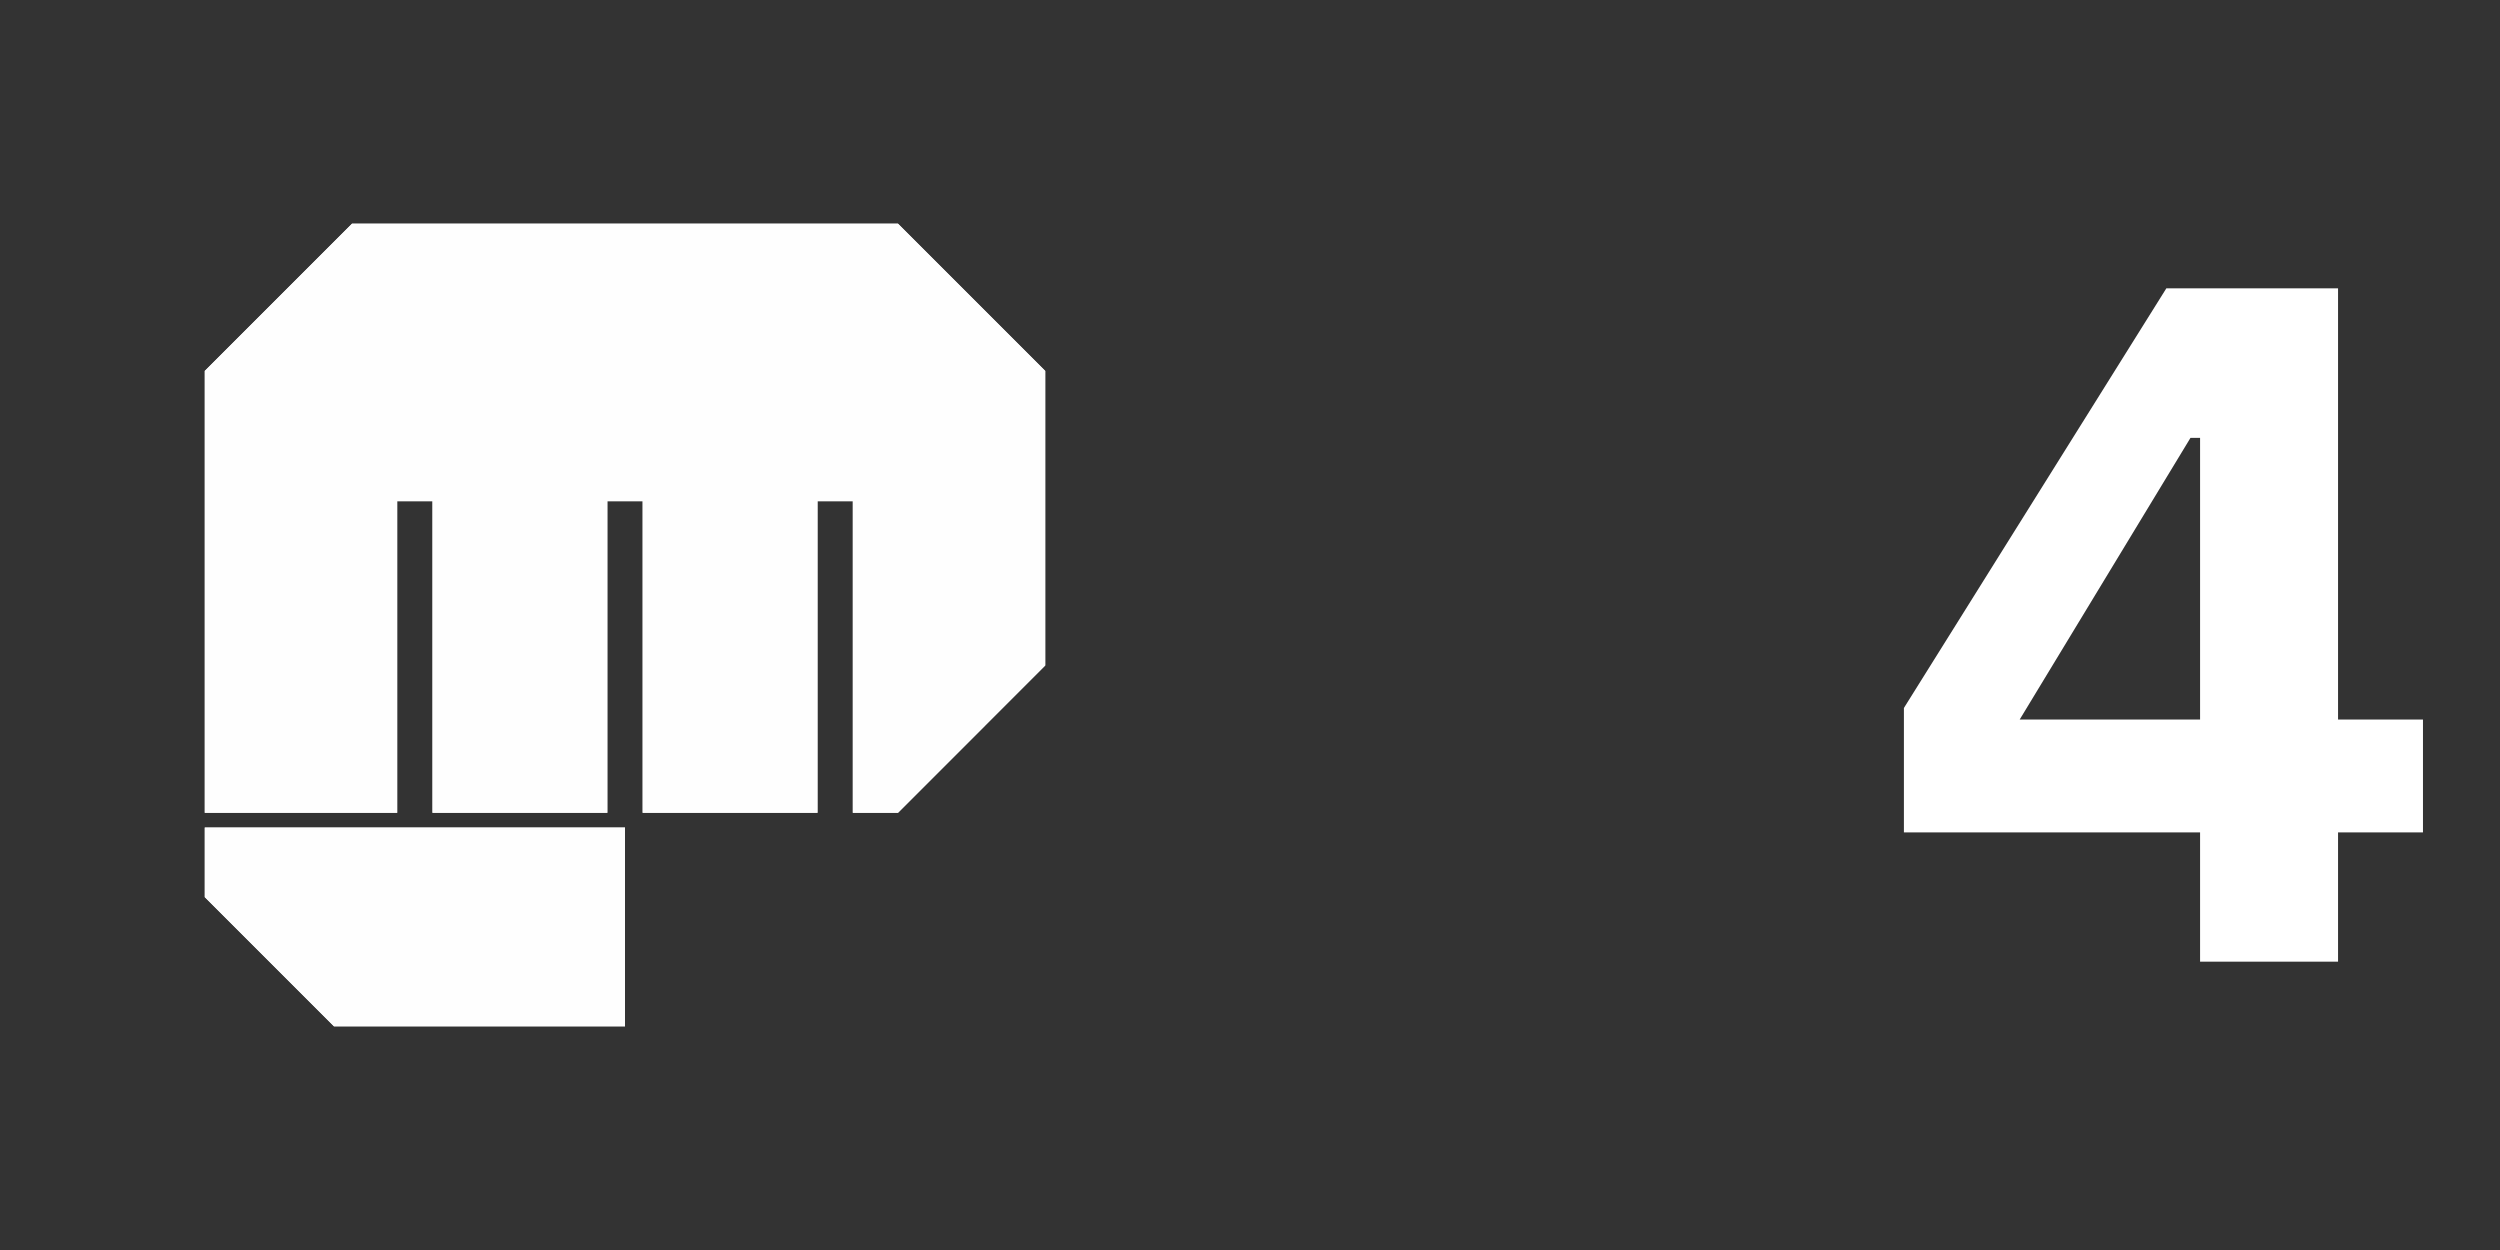 <?xml version="1.0" encoding="UTF-8" standalone="no"?><!DOCTYPE svg PUBLIC "-//W3C//DTD SVG 1.1//EN" "http://www.w3.org/Graphics/SVG/1.1/DTD/svg11.dtd"><svg width="100%" height="100%" viewBox="0 0 32 16" version="1.1" xmlns="http://www.w3.org/2000/svg" xmlns:xlink="http://www.w3.org/1999/xlink" xml:space="preserve" xmlns:serif="http://www.serif.com/" style="fill-rule:evenodd;clip-rule:evenodd;stroke-linejoin:round;stroke-miterlimit:2;"><rect x="0" y="0" width="32" height="16" fill="#333333" stroke="none"/><rect id="Kickbox_Quadarm" x="0" y="0" width="32" height="16" style="fill:none;"/><path d="M5.084,10.404l0,-3.989l0.452,-0l0,3.989l2.238,-0l-0,-3.989l0.452,-0l0,3.989l2.238,-0l-0,-3.989l0.452,-0l-0,3.989l0.578,-0l1.885,-1.886l0,-3.77l-1.885,-1.885l-6.988,-0l-1.885,1.885l-0,5.656l2.463,-0Z" style="fill:#fff;fill-opacity:0.94;"/><path d="M8,13.137l-3.725,0l-1.654,-1.654l-0,-0.891l5.379,0l-0,2.545Z" style="fill:#fff;fill-opacity:0.94;"/><path d="M5.084,10.404l0,-3.989l0.452,-0l0,3.989l2.238,-0l-0,-3.989l0.452,-0l0,3.989l2.238,-0l-0,-3.989l0.452,-0l-0,3.989l0.578,-0l1.885,-1.886l0,-3.77l-1.885,-1.885l-6.988,-0l-1.885,1.885l-0,5.656l2.463,-0Z" style="fill:#fff;fill-opacity:0.94;"/><path d="M8,13.137l-3.725,0l-1.654,-1.654l-0,-0.891l5.379,0l-0,2.545Z" style="fill:#fff;fill-opacity:0.94;"/><path d="M28.161,12.309l0,-1.654l-3.791,-0l0,-1.593l3.359,-5.371l2.198,-0l-0,5.519l1.087,0l-0,1.445l-1.087,-0l-0,1.654l-1.766,0Zm-2.309,-3.099l2.309,0l0,-3.605l-0.123,-0l-2.186,3.605Z" style="fill:#fff;fill-rule:nonzero;"/></svg>